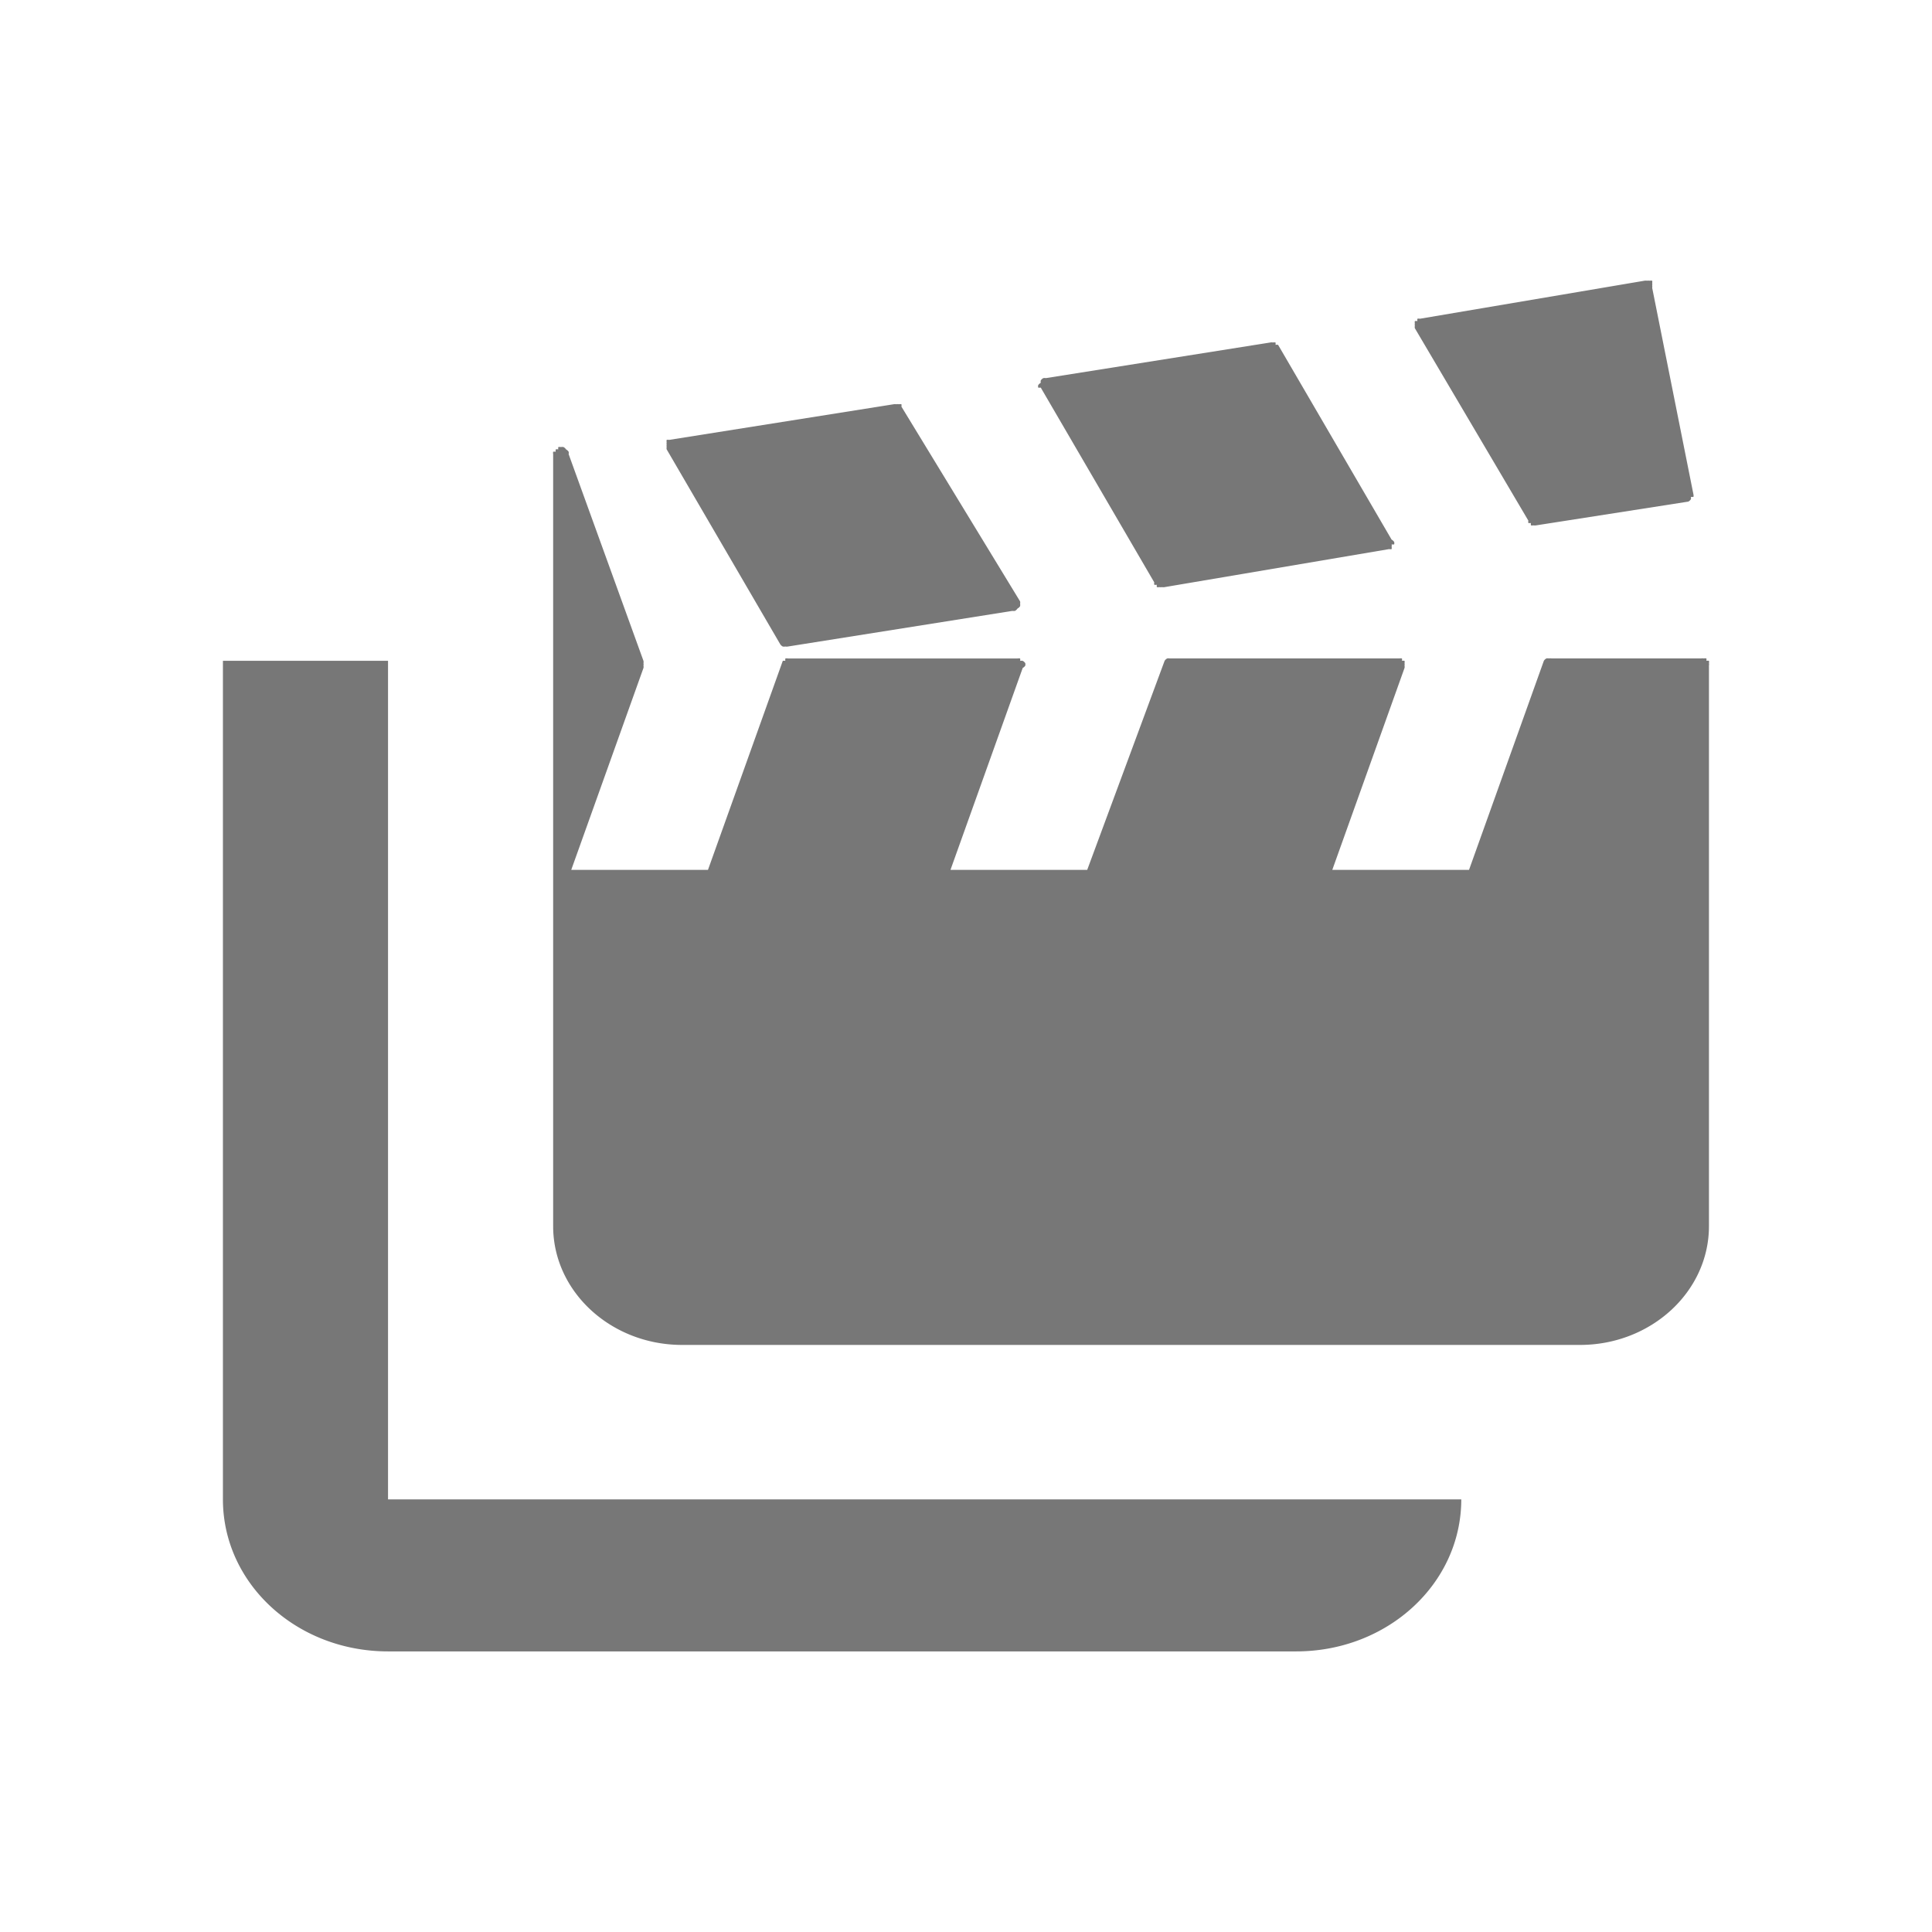 <?xml version="1.0" encoding="UTF-8" standalone="no"?>
<!-- Created with Inkscape (http://www.inkscape.org/) -->

<svg
   xmlns:dc="http://purl.org/dc/elements/1.1/"
   xmlns:cc="http://creativecommons.org/ns#"
   xmlns:rdf="http://www.w3.org/1999/02/22-rdf-syntax-ns#"
   xmlns:svg="http://www.w3.org/2000/svg"
   xmlns="http://www.w3.org/2000/svg"
   xmlns:sodipodi="http://sodipodi.sourceforge.net/DTD/sodipodi-0.dtd"
   xmlns:inkscape="http://www.inkscape.org/namespaces/inkscape"
   width="260"
   height="260"
   id="svg4682"
   version="1.1"
   inkscape:version="0.48.5 r10040"
   sodipodi:docname="ic_video_collection_big.svg"
   inkscape:export-filename="/home/corbax/Dev/android/Icons/Test 1/ic_play_normal.png"
   inkscape:export-xdpi="90"
   inkscape:export-ydpi="90">
  <defs
     id="defs4684" />
  <sodipodi:namedview
     id="base"
     pagecolor="#ffffff"
     bordercolor="#666666"
     borderopacity="1.0"
     inkscape:pageopacity="0.0"
     inkscape:pageshadow="2"
     inkscape:zoom="1.4"
     inkscape:cx="29.461614"
     inkscape:cy="134.29141"
     inkscape:document-units="px"
     inkscape:current-layer="layer1"
     showgrid="false"
     inkscape:window-width="1920"
     inkscape:window-height="1056"
     inkscape:window-x="1920"
     inkscape:window-y="24"
     inkscape:window-maximized="1" />
  <g
     inkscape:label="Layer 1"
     inkscape:groupmode="layer"
     id="layer1"
     transform="translate(0,-792.362)">
    <path
       style="fill:#777777;fill-opacity:1;stroke:none"
       d="m 221.303,830.14 -30.206,5.115 a 0.954,0.879 0 0 0 -0.347,0 0.954,0.879 0 0 0 0,0.319 0.954,0.879 0 0 0 -0.347,0 0.954,0.879 0 0 0 0,0.319 0.954,0.879 0 0 0 0,0.319 0.954,0.879 0 0 0 0,0.319 l 15.276,25.895 a 0.954,0.879 0 0 0 0,0.319 0.954,0.879 0 0 0 0.347,0 0.954,0.879 0 0 0 0,0.319 0.954,0.879 0 0 0 0.347,0 0.954,0.879 0 0 0 0.347,0 l 20.484,-3.197 a 0.954,0.879 0 0 0 0.347,-0.319 0.954,0.879 0 0 0 0,-0.319 0.954,0.879 0 0 0 0.347,0 0.954,0.879 0 0 0 0,-0.319 l -5.555,-27.813 a 0.954,0.879 0 0 0 0,-0.319 0.954,0.879 0 0 0 0,-0.319 0.954,0.879 0 0 0 0,-0.319 0.954,0.879 0 0 0 -0.347,0 0.954,0.879 0 0 0 -0.347,0 0.954,0.879 0 0 0 -0.347,0 z m -50.343,8.312 -30.206,4.795 a 0.954,0.879 0 0 0 -0.347,0 0.954,0.879 0 0 0 -0.347,0.319 0.954,0.879 0 0 0 0,0.319 0.954,0.879 0 0 0 -0.347,0.319 0.954,0.879 0 0 0 0,0.319 0.954,0.879 0 0 0 0.347,0 l 15.276,26.214 a 0.954,0.879 0 0 0 0,0.319 0.954,0.879 0 0 0 0.347,0 0.954,0.879 0 0 0 0,0.319 0.954,0.879 0 0 0 0.347,0 0.954,0.879 0 0 0 0.347,0 0.954,0.879 0 0 0 0.347,0 l 30.206,-5.115 a 0.954,0.879 0 0 0 0.347,0 0.954,0.879 0 0 0 0,-0.319 0.954,0.879 0 0 0 0,-0.319 0.954,0.879 0 0 0 0.347,0 0.954,0.879 0 0 0 0,-0.319 0.954,0.879 0 0 0 -0.347,-0.319 L 172,838.77 a 0.954,0.879 0 0 0 -0.347,0 0.954,0.879 0 0 0 0,-0.319 0.954,0.879 0 0 0 -0.347,0 0.954,0.879 0 0 0 -0.347,0 z m -50.69,8.312 -30.206,4.795 a 0.954,0.879 0 0 0 -0.347,0 0.954,0.879 0 0 0 0,0.319 0.954,0.879 0 0 0 0,0.319 0.954,0.879 0 0 0 0,0.319 0.954,0.879 0 0 0 0,0.319 l 15.276,26.214 a 0.954,0.879 0 0 0 0.347,0.319 0.954,0.879 0 0 0 0.347,0 0.954,0.879 0 0 0 0.347,0 l 30.206,-4.795 a 0.954,0.879 0 0 0 0.347,0 0.954,0.879 0 0 0 0.347,-0.319 0.954,0.879 0 0 0 0.347,-0.319 0.954,0.879 0 0 0 0,-0.319 0.954,0.879 0 0 0 0,-0.319 L 121.309,847.082 a 0.954,0.879 0 0 0 0,-0.319 0.954,0.879 0 0 0 -0.347,0 0.954,0.879 0 0 0 -0.347,0 0.954,0.879 0 0 0 -0.347,0 z m -45.135,5.754 a 0.954,0.879 0 0 0 0,0.319 0.954,0.879 0 0 0 -0.347,0 0.954,0.879 0 0 0 0,0.319 0.954,0.879 0 0 0 -0.347,0 0.954,0.879 0 0 0 0,0.319 l 0,28.452 0,28.133 0,39.641 0,3.836 0,3.836 c 0,8.816 7.786,15.984 17.36,15.984 l 120.823,0 c 9.573,0 17.36,-7.169 17.36,-15.984 l 0,-7.672 0,-39.641 0,-28.133 a 0.954,0.879 0 0 0 0,-0.319 0.954,0.879 0 0 0 0,-0.319 0.954,0.879 0 0 0 -0.347,0 0.954,0.879 0 0 0 0,-0.319 0.954,0.879 0 0 0 -0.347,0 0.954,0.879 0 0 0 -0.347,0 l -20.137,0 a 0.954,0.879 0 0 0 -0.347,0 0.954,0.879 0 0 0 -0.347,0 0.954,0.879 0 0 0 -0.347,0.319 l -10.069,28.133 -18.401,0 9.721,-27.173 a 0.954,0.879 0 0 0 0,-0.319 0.954,0.879 0 0 0 0,-0.319 0.954,0.879 0 0 0 0,-0.319 0.954,0.879 0 0 0 -0.347,0 0.954,0.879 0 0 0 0,-0.319 0.954,0.879 0 0 0 -0.347,0 l -30.9,0 a 0.954,0.879 0 0 0 -0.347,0 0.954,0.879 0 0 0 -0.347,0.319 l -10.416,28.133 -18.401,0 9.721,-27.173 a 0.954,0.879 0 0 0 0.347,-0.319 0.954,0.879 0 0 0 0,-0.319 0.954,0.879 0 0 0 -0.347,-0.319 0.954,0.879 0 0 0 -0.347,0 0.954,0.879 0 0 0 0,-0.319 0.954,0.879 0 0 0 -0.347,0 l -30.9,0 a 0.954,0.879 0 0 0 -0.347,0 0.954,0.879 0 0 0 0,0.319 0.954,0.879 0 0 0 -0.347,0 l -10.069,28.133 -18.401,0 9.721,-27.173 a 0.954,0.879 0 0 0 0,-0.319 0.954,0.879 0 0 0 0,-0.319 0.954,0.879 0 0 0 0,-0.319 l -10.069,-27.817 a 0.954,0.879 0 0 0 0,-0.319 0.954,0.879 0 0 0 -0.347,-0.319 0.954,0.879 0 0 0 -0.347,-0.319 0.954,0.879 0 0 0 -0.347,0 0.954,0.879 0 0 0 -0.347,0 z m -45.135,28.772 0,112.85 c 0,11.335 9.91,20.46 22.22,20.46 l 122.212,0 c 12.31,0 22.22,-9.125 22.22,-20.46 l -144.432,0 0,-112.85 -22.22,0 z"
       id="path6938"
       inkscape:connector-curvature="0" />
  </g>
</svg>
